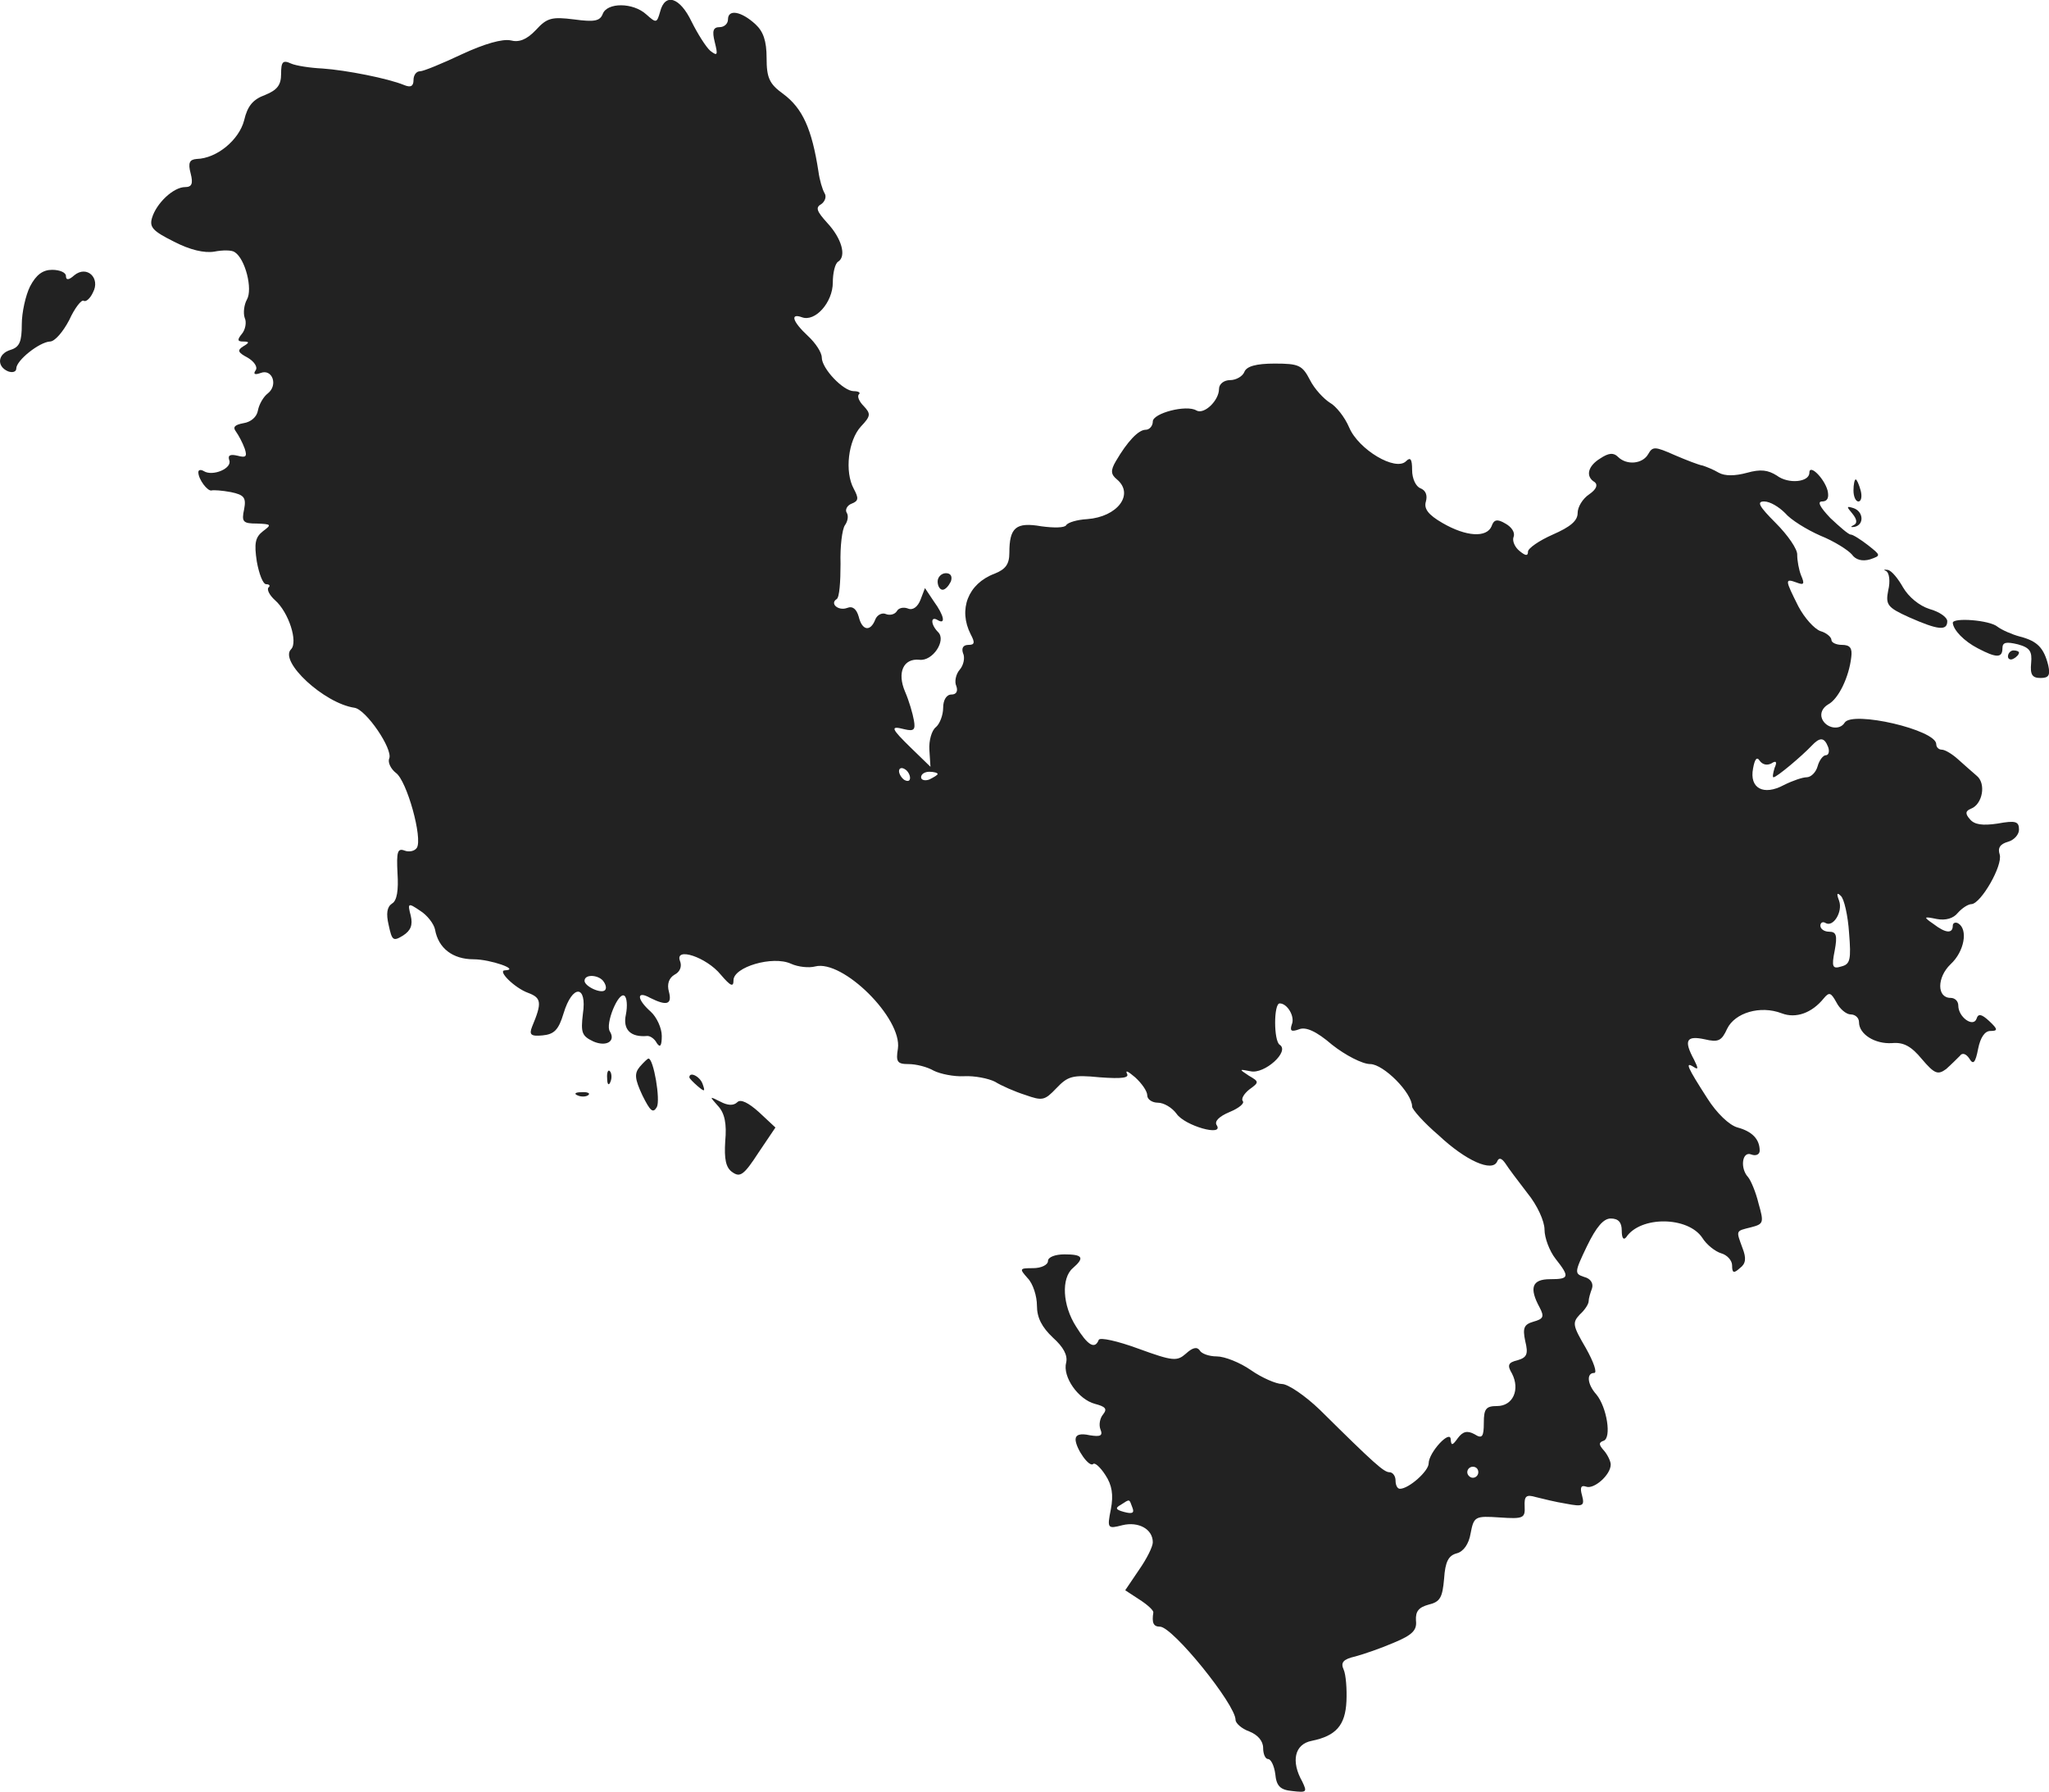 <?xml version="1.0" standalone="no"?>
<!DOCTYPE svg PUBLIC "-//W3C//DTD SVG 20010904//EN"
 "http://www.w3.org/TR/2001/REC-SVG-20010904/DTD/svg10.dtd">
<svg version="1.0" xmlns="http://www.w3.org/2000/svg"
 width="371.389pt" height="324.859pt" viewBox="0 0 371.389 324.859"
 preserveAspectRatio="xMidYMid meet">
<g transform="translate(-802.05,1188.92) scale(0.1,-0.1)"
fill="#222222" stroke="none">
<path d="M9217 11868 c-6 -21 -7 -21 -25 -5 -24 22 -71 22 -79 1 -5 -13 -15
-15 -52 -10 -40 5 -49 3 -69 -19 -17 -18 -31 -23 -46 -19 -15 3 -47 -6 -88
-25 -36 -17 -70 -31 -76 -31 -7 0 -12 -7 -12 -16 0 -11 -5 -14 -17 -9 -29 12
-105 27 -148 30 -22 1 -48 5 -57 9 -15 7 -18 3 -18 -19 0 -20 -7 -29 -29 -38
-22 -8 -32 -20 -38 -46 -9 -35 -49 -69 -86 -70 -13 -1 -16 -7 -11 -26 5 -19 2
-25 -10 -25 -21 0 -52 -29 -60 -56 -5 -17 2 -24 40 -43 29 -15 55 -21 73 -18
15 3 32 3 37 -1 19 -12 33 -67 22 -86 -5 -9 -7 -24 -4 -33 4 -8 1 -22 -5 -29
-9 -11 -8 -14 2 -14 12 0 12 -2 0 -9 -11 -7 -9 -11 8 -20 12 -7 19 -17 15 -23
-5 -7 -2 -9 9 -5 21 8 32 -22 13 -37 -8 -6 -16 -20 -18 -31 -2 -12 -13 -21
-26 -23 -16 -3 -20 -7 -14 -15 5 -7 12 -20 16 -31 5 -15 2 -17 -13 -13 -13 3
-18 1 -15 -8 6 -15 -30 -30 -46 -20 -5 3 -10 3 -10 -2 0 -13 17 -35 24 -33 4
1 19 0 35 -3 24 -5 28 -10 24 -31 -5 -23 -2 -26 23 -26 27 -1 27 -2 11 -14
-14 -11 -16 -22 -11 -55 4 -22 11 -41 17 -41 6 0 8 -3 4 -6 -3 -4 2 -14 12
-23 25 -22 42 -76 29 -89 -22 -22 60 -98 115 -106 21 -3 70 -75 63 -92 -3 -7
3 -19 12 -26 20 -14 49 -119 38 -136 -4 -6 -14 -8 -22 -5 -13 5 -15 -2 -13
-41 2 -31 -1 -50 -10 -55 -9 -6 -11 -18 -6 -39 6 -28 8 -30 26 -19 14 9 18 19
14 36 -6 23 -5 24 17 9 13 -8 25 -24 27 -34 6 -34 32 -54 70 -54 30 0 85 -19
57 -20 -15 0 17 -32 42 -41 24 -9 25 -18 7 -61 -6 -15 -2 -18 19 -16 21 2 29
10 38 40 16 53 43 52 35 -1 -4 -34 -2 -40 19 -50 23 -10 41 0 30 18 -9 13 15
72 26 65 5 -3 6 -19 3 -34 -6 -27 8 -42 39 -39 5 0 13 -5 17 -13 6 -9 9 -5 9
13 0 14 -9 34 -20 44 -26 23 -26 39 -1 25 30 -15 40 -12 34 11 -4 14 0 25 10
31 10 5 14 15 10 25 -10 26 48 7 74 -25 18 -21 23 -23 23 -10 0 24 71 45 104
30 13 -6 33 -8 44 -5 50 13 158 -94 150 -149 -4 -24 -1 -28 19 -28 14 0 34 -5
46 -12 12 -6 37 -11 55 -10 19 1 44 -4 56 -10 11 -7 36 -18 55 -24 31 -11 35
-10 56 12 21 22 29 25 79 20 41 -3 54 -1 49 7 -3 7 3 3 15 -7 12 -11 22 -25
22 -33 0 -7 9 -13 19 -13 11 0 26 -9 34 -20 15 -22 86 -42 73 -21 -5 7 4 16
23 24 17 7 28 16 24 20 -3 4 2 13 12 21 18 13 18 14 -1 25 -18 12 -18 12 3 8
25 -6 72 36 53 48 -11 7 -11 75 0 75 14 0 28 -24 22 -38 -4 -12 -1 -14 13 -9
12 5 31 -3 60 -28 24 -19 55 -35 69 -35 24 0 76 -52 76 -77 0 -5 21 -29 48
-52 50 -47 97 -67 106 -48 3 8 8 7 15 -3 5 -8 23 -32 40 -54 18 -22 31 -51 31
-66 0 -15 9 -39 20 -53 26 -33 25 -37 -10 -37 -33 0 -38 -16 -19 -51 9 -17 7
-21 -11 -26 -17 -5 -20 -11 -15 -35 6 -24 3 -30 -14 -35 -17 -4 -19 -9 -10
-24 15 -29 2 -59 -27 -59 -20 0 -24 -5 -24 -30 0 -26 -3 -30 -17 -21 -13 7
-21 5 -30 -7 -10 -14 -12 -14 -13 -3 0 20 -40 -23 -40 -43 0 -14 -36 -46 -52
-46 -5 0 -8 7 -8 15 0 8 -5 15 -11 15 -10 0 -27 15 -126 113 -27 26 -58 47
-69 47 -10 0 -36 11 -56 25 -20 14 -48 25 -62 25 -14 0 -28 5 -31 11 -5 7 -13
5 -25 -6 -16 -14 -23 -14 -86 9 -38 14 -70 21 -72 16 -7 -18 -20 -10 -41 24
-25 39 -27 88 -6 106 22 19 18 25 -15 25 -17 0 -30 -5 -30 -12 0 -7 -12 -13
-27 -13 -25 0 -25 -1 -10 -18 10 -10 17 -33 17 -50 0 -22 9 -39 29 -58 19 -17
27 -32 24 -45 -7 -26 22 -67 52 -75 19 -5 23 -9 15 -19 -6 -7 -8 -19 -5 -27 5
-12 0 -14 -19 -11 -18 4 -26 1 -26 -8 1 -17 25 -51 32 -44 3 3 13 -6 22 -20
12 -18 15 -36 10 -62 -7 -35 -6 -36 21 -29 29 7 55 -7 55 -31 0 -8 -11 -30
-25 -50 l-25 -37 26 -17 c14 -9 25 -19 25 -23 -3 -19 0 -26 12 -26 23 0 137
-141 137 -169 0 -6 11 -16 25 -21 15 -6 25 -17 25 -30 0 -11 4 -20 9 -20 5 0
11 -12 13 -27 2 -22 9 -29 31 -31 26 -3 27 -2 18 17 -21 37 -14 68 17 74 44 9
61 28 63 72 1 22 -1 48 -5 57 -6 13 -1 19 21 24 15 4 47 15 70 25 34 14 42 23
40 40 -1 17 5 24 23 29 21 5 25 13 28 47 2 31 8 42 23 46 12 3 22 17 25 36 6
31 8 32 53 29 43 -3 46 -1 45 20 -1 19 3 22 20 17 12 -3 36 -9 55 -12 31 -6
34 -4 29 15 -4 14 -2 19 7 16 14 -6 45 21 45 40 0 6 -6 18 -12 25 -10 11 -10
15 -1 18 15 5 6 61 -13 84 -17 19 -18 39 -4 39 6 0 -1 20 -15 45 -24 41 -25
46 -11 61 9 8 16 19 16 24 0 5 3 15 6 23 3 9 -2 18 -14 21 -18 6 -18 8 5 56
17 35 30 50 43 50 14 0 20 -7 20 -22 0 -13 3 -18 8 -12 26 39 112 38 138 -1 8
-13 24 -25 34 -28 11 -3 20 -13 20 -22 0 -14 3 -15 14 -5 11 8 12 18 5 36 -12
33 -13 31 15 38 23 6 24 8 14 43 -5 21 -14 42 -19 48 -15 16 -11 48 6 41 8 -3
15 0 15 7 0 21 -14 35 -40 42 -15 4 -38 26 -55 53 -36 56 -41 67 -25 57 9 -6
9 -3 1 13 -19 35 -14 44 19 37 25 -6 31 -3 41 19 14 29 60 43 99 28 26 -10 55
1 76 27 10 12 13 11 23 -7 6 -12 18 -22 26 -22 8 0 15 -6 15 -14 0 -22 29 -40
60 -38 21 2 35 -6 54 -29 23 -27 29 -29 44 -18 9 8 20 19 25 24 4 6 11 4 17
-5 7 -12 11 -8 16 18 4 20 12 32 22 32 14 0 14 3 -2 18 -14 13 -20 14 -23 4
-6 -16 -33 3 -33 24 0 8 -6 14 -14 14 -25 0 -25 37 0 61 25 23 32 63 14 74 -5
3 -10 1 -10 -4 0 -15 -13 -14 -35 3 -19 13 -18 14 6 9 16 -3 30 1 38 11 8 9
19 16 25 16 17 1 57 70 51 90 -4 12 1 19 15 23 11 3 20 13 20 22 0 15 -6 17
-39 11 -27 -4 -42 -2 -50 8 -9 10 -8 15 2 19 21 8 28 46 10 60 -8 7 -23 20
-34 30 -10 9 -23 17 -29 17 -5 0 -10 4 -10 10 0 26 -152 61 -166 39 -9 -15
-34 -10 -41 7 -4 10 1 20 11 26 19 10 38 50 42 86 2 16 -2 22 -17 22 -10 0
-19 4 -19 9 0 5 -9 13 -20 16 -11 4 -29 24 -40 45 -24 48 -25 51 -3 43 13 -5
15 -3 8 13 -4 10 -7 27 -7 37 1 10 -17 36 -39 58 -30 30 -35 39 -21 39 11 0
27 -10 38 -21 10 -12 39 -30 64 -41 25 -10 50 -26 57 -34 7 -10 19 -13 33 -9
20 7 20 7 -4 26 -13 10 -27 19 -31 19 -4 0 -20 14 -37 30 -19 20 -24 30 -15
30 10 0 13 7 10 20 -6 22 -33 49 -33 32 0 -17 -38 -21 -59 -5 -16 10 -29 12
-54 5 -22 -6 -40 -6 -51 0 -10 6 -23 11 -29 13 -7 1 -30 10 -51 19 -36 16 -40
16 -48 2 -10 -18 -39 -21 -55 -5 -8 8 -17 7 -32 -3 -23 -14 -27 -33 -10 -43 6
-5 3 -13 -10 -22 -12 -8 -21 -23 -21 -34 0 -14 -13 -25 -45 -39 -25 -11 -45
-25 -45 -31 0 -8 -4 -8 -15 1 -9 7 -14 19 -11 26 3 8 -4 18 -15 24 -15 9 -21
7 -25 -5 -9 -21 -46 -19 -89 6 -26 15 -34 26 -30 39 3 11 0 20 -10 24 -8 3
-15 17 -15 33 0 20 -3 24 -11 16 -19 -19 -86 21 -103 61 -8 19 -24 39 -35 45
-11 7 -28 25 -36 41 -14 27 -20 30 -64 30 -34 0 -51 -5 -55 -15 -3 -8 -15 -15
-26 -15 -11 0 -20 -7 -20 -16 0 -21 -27 -47 -41 -39 -18 11 -79 -5 -79 -20 0
-8 -6 -15 -13 -15 -13 0 -33 -21 -54 -57 -10 -17 -9 -24 2 -33 32 -27 1 -68
-54 -72 -18 -1 -35 -6 -38 -11 -3 -5 -23 -5 -45 -2 -46 8 -58 -2 -58 -48 0
-21 -7 -30 -27 -38 -48 -18 -66 -65 -43 -110 8 -15 7 -19 -4 -19 -10 0 -13 -6
-10 -15 4 -8 1 -22 -6 -30 -7 -8 -10 -22 -6 -30 3 -9 0 -15 -9 -15 -9 0 -15
-10 -15 -24 0 -13 -6 -29 -13 -35 -8 -6 -13 -25 -12 -41 l2 -31 -34 33 c-38
37 -40 42 -13 35 17 -4 20 -1 17 16 -2 12 -9 36 -16 52 -15 35 -3 61 26 58 24
-3 49 35 34 50 -14 14 -14 30 -1 22 15 -9 12 8 -7 34 l-16 24 -8 -21 c-5 -13
-14 -20 -23 -16 -8 3 -17 1 -20 -5 -4 -6 -13 -8 -20 -5 -7 3 -16 -2 -19 -10
-9 -23 -24 -20 -30 5 -4 14 -11 20 -21 16 -16 -6 -32 8 -19 16 5 3 7 31 7 64
-1 32 3 63 8 70 5 7 7 17 3 23 -3 5 1 13 9 16 13 5 13 10 4 27 -17 31 -10 88
13 113 18 19 18 23 5 37 -8 8 -12 17 -9 21 4 3 0 6 -9 6 -19 0 -58 41 -58 61
0 9 -11 26 -25 39 -28 26 -33 42 -11 34 24 -9 56 27 56 63 0 17 4 35 10 38 15
10 6 42 -20 70 -19 21 -22 28 -11 34 7 5 10 14 6 20 -4 7 -9 24 -11 39 -12 78
-29 115 -64 141 -25 18 -30 29 -30 65 0 31 -6 48 -20 61 -26 24 -50 28 -50 9
0 -8 -7 -14 -15 -14 -12 0 -14 -7 -9 -27 6 -24 5 -26 -8 -16 -8 7 -23 31 -34
53 -21 44 -48 53 -57 18z m2117 -1333 c3 -8 1 -15 -4 -15 -5 0 -12 -9 -15 -20
-3 -11 -12 -20 -20 -20 -7 0 -25 -6 -41 -14 -37 -20 -63 -6 -56 30 3 17 7 22
12 14 5 -7 13 -9 21 -5 9 6 11 3 6 -8 -3 -10 -4 -17 -2 -17 6 0 52 39 69 57
15 16 23 16 30 -2z m-1664 -56 c0 -6 -4 -7 -10 -4 -5 3 -10 11 -10 16 0 6 5 7
10 4 6 -3 10 -11 10 -16z m50 7 c0 -2 -7 -6 -15 -10 -8 -3 -15 -1 -15 4 0 6 7
10 15 10 8 0 15 -2 15 -4z m1652 -288 c4 -49 2 -57 -14 -61 -16 -5 -18 -1 -12
29 5 27 3 34 -10 34 -9 0 -16 5 -16 11 0 5 4 8 9 5 14 -9 32 20 25 40 -5 13
-4 16 3 9 6 -5 13 -36 15 -67z m-2257 -89 c4 -6 5 -12 2 -15 -7 -7 -37 7 -37
17 0 13 27 11 35 -2z m1585 -889 c0 -5 -4 -10 -10 -10 -5 0 -10 5 -10 10 0 6
5 10 10 10 6 0 10 -4 10 -10z m-627 -64 c4 -10 0 -12 -15 -8 -15 4 -17 7 -6
13 17 11 15 11 21 -5z"/>
<path d="M8075 11370 c-8 -16 -15 -47 -15 -69 0 -31 -4 -41 -20 -46 -24 -7
-26 -30 -5 -39 8 -3 15 -1 15 5 0 15 42 48 61 49 9 0 24 18 35 39 10 22 22 37
26 35 4 -3 12 4 17 15 14 26 -11 50 -34 31 -10 -9 -15 -9 -15 -1 0 6 -11 11
-25 11 -17 0 -29 -9 -40 -30z"/>
<path d="M11380 11000 c0 -11 4 -20 9 -20 5 0 7 9 4 20 -3 11 -7 20 -9 20 -2
0 -4 -9 -4 -20z"/>
<path d="M11378 10958 c9 -11 9 -18 2 -21 -6 -3 -5 -4 2 -3 18 4 16 28 -2 34
-13 4 -13 3 -2 -10z"/>
<path d="M11439 10854 c6 -3 8 -19 4 -35 -5 -26 -2 -31 38 -49 52 -23 69 -25
69 -7 0 7 -14 17 -32 22 -19 6 -38 22 -48 39 -9 16 -21 31 -28 32 -7 1 -8 0
-3 -2z"/>
<path d="M9720 10835 c0 -8 4 -15 9 -15 5 0 11 7 15 15 3 9 0 15 -9 15 -8 0
-15 -7 -15 -15z"/>
<path d="M11560 10760 c1 -13 20 -33 45 -46 34 -18 45 -18 45 0 0 11 7 12 28
7 22 -6 26 -13 24 -34 -2 -21 2 -27 17 -27 15 0 18 5 14 23 -8 32 -20 44 -51
52 -15 4 -33 12 -41 18 -14 12 -81 17 -81 7z"/>
<path d="M11660 10699 c0 -5 5 -7 10 -4 6 3 10 8 10 11 0 2 -4 4 -10 4 -5 0
-10 -5 -10 -11z"/>
<path d="M9180 9955 c-10 -12 -9 -22 5 -52 14 -28 19 -33 26 -21 7 13 -6 88
-15 88 -2 0 -9 -7 -16 -15z"/>
<path d="M9121 9934 c0 -11 3 -14 6 -6 3 7 2 16 -1 19 -3 4 -6 -2 -5 -13z"/>
<path d="M9270 9936 c0 -2 7 -9 15 -16 13 -11 14 -10 9 4 -5 14 -24 23 -24 12z"/>
<path d="M9068 9903 c7 -3 16 -2 19 1 4 3 -2 6 -13 5 -11 0 -14 -3 -6 -6z"/>
<path d="M9322 9884 c12 -13 16 -32 13 -64 -2 -32 1 -48 13 -56 14 -10 21 -5
47 35 l31 46 -30 28 c-19 17 -33 24 -39 18 -7 -7 -18 -6 -31 1 -20 10 -20 10
-4 -8z"/>
</g>
</svg>
